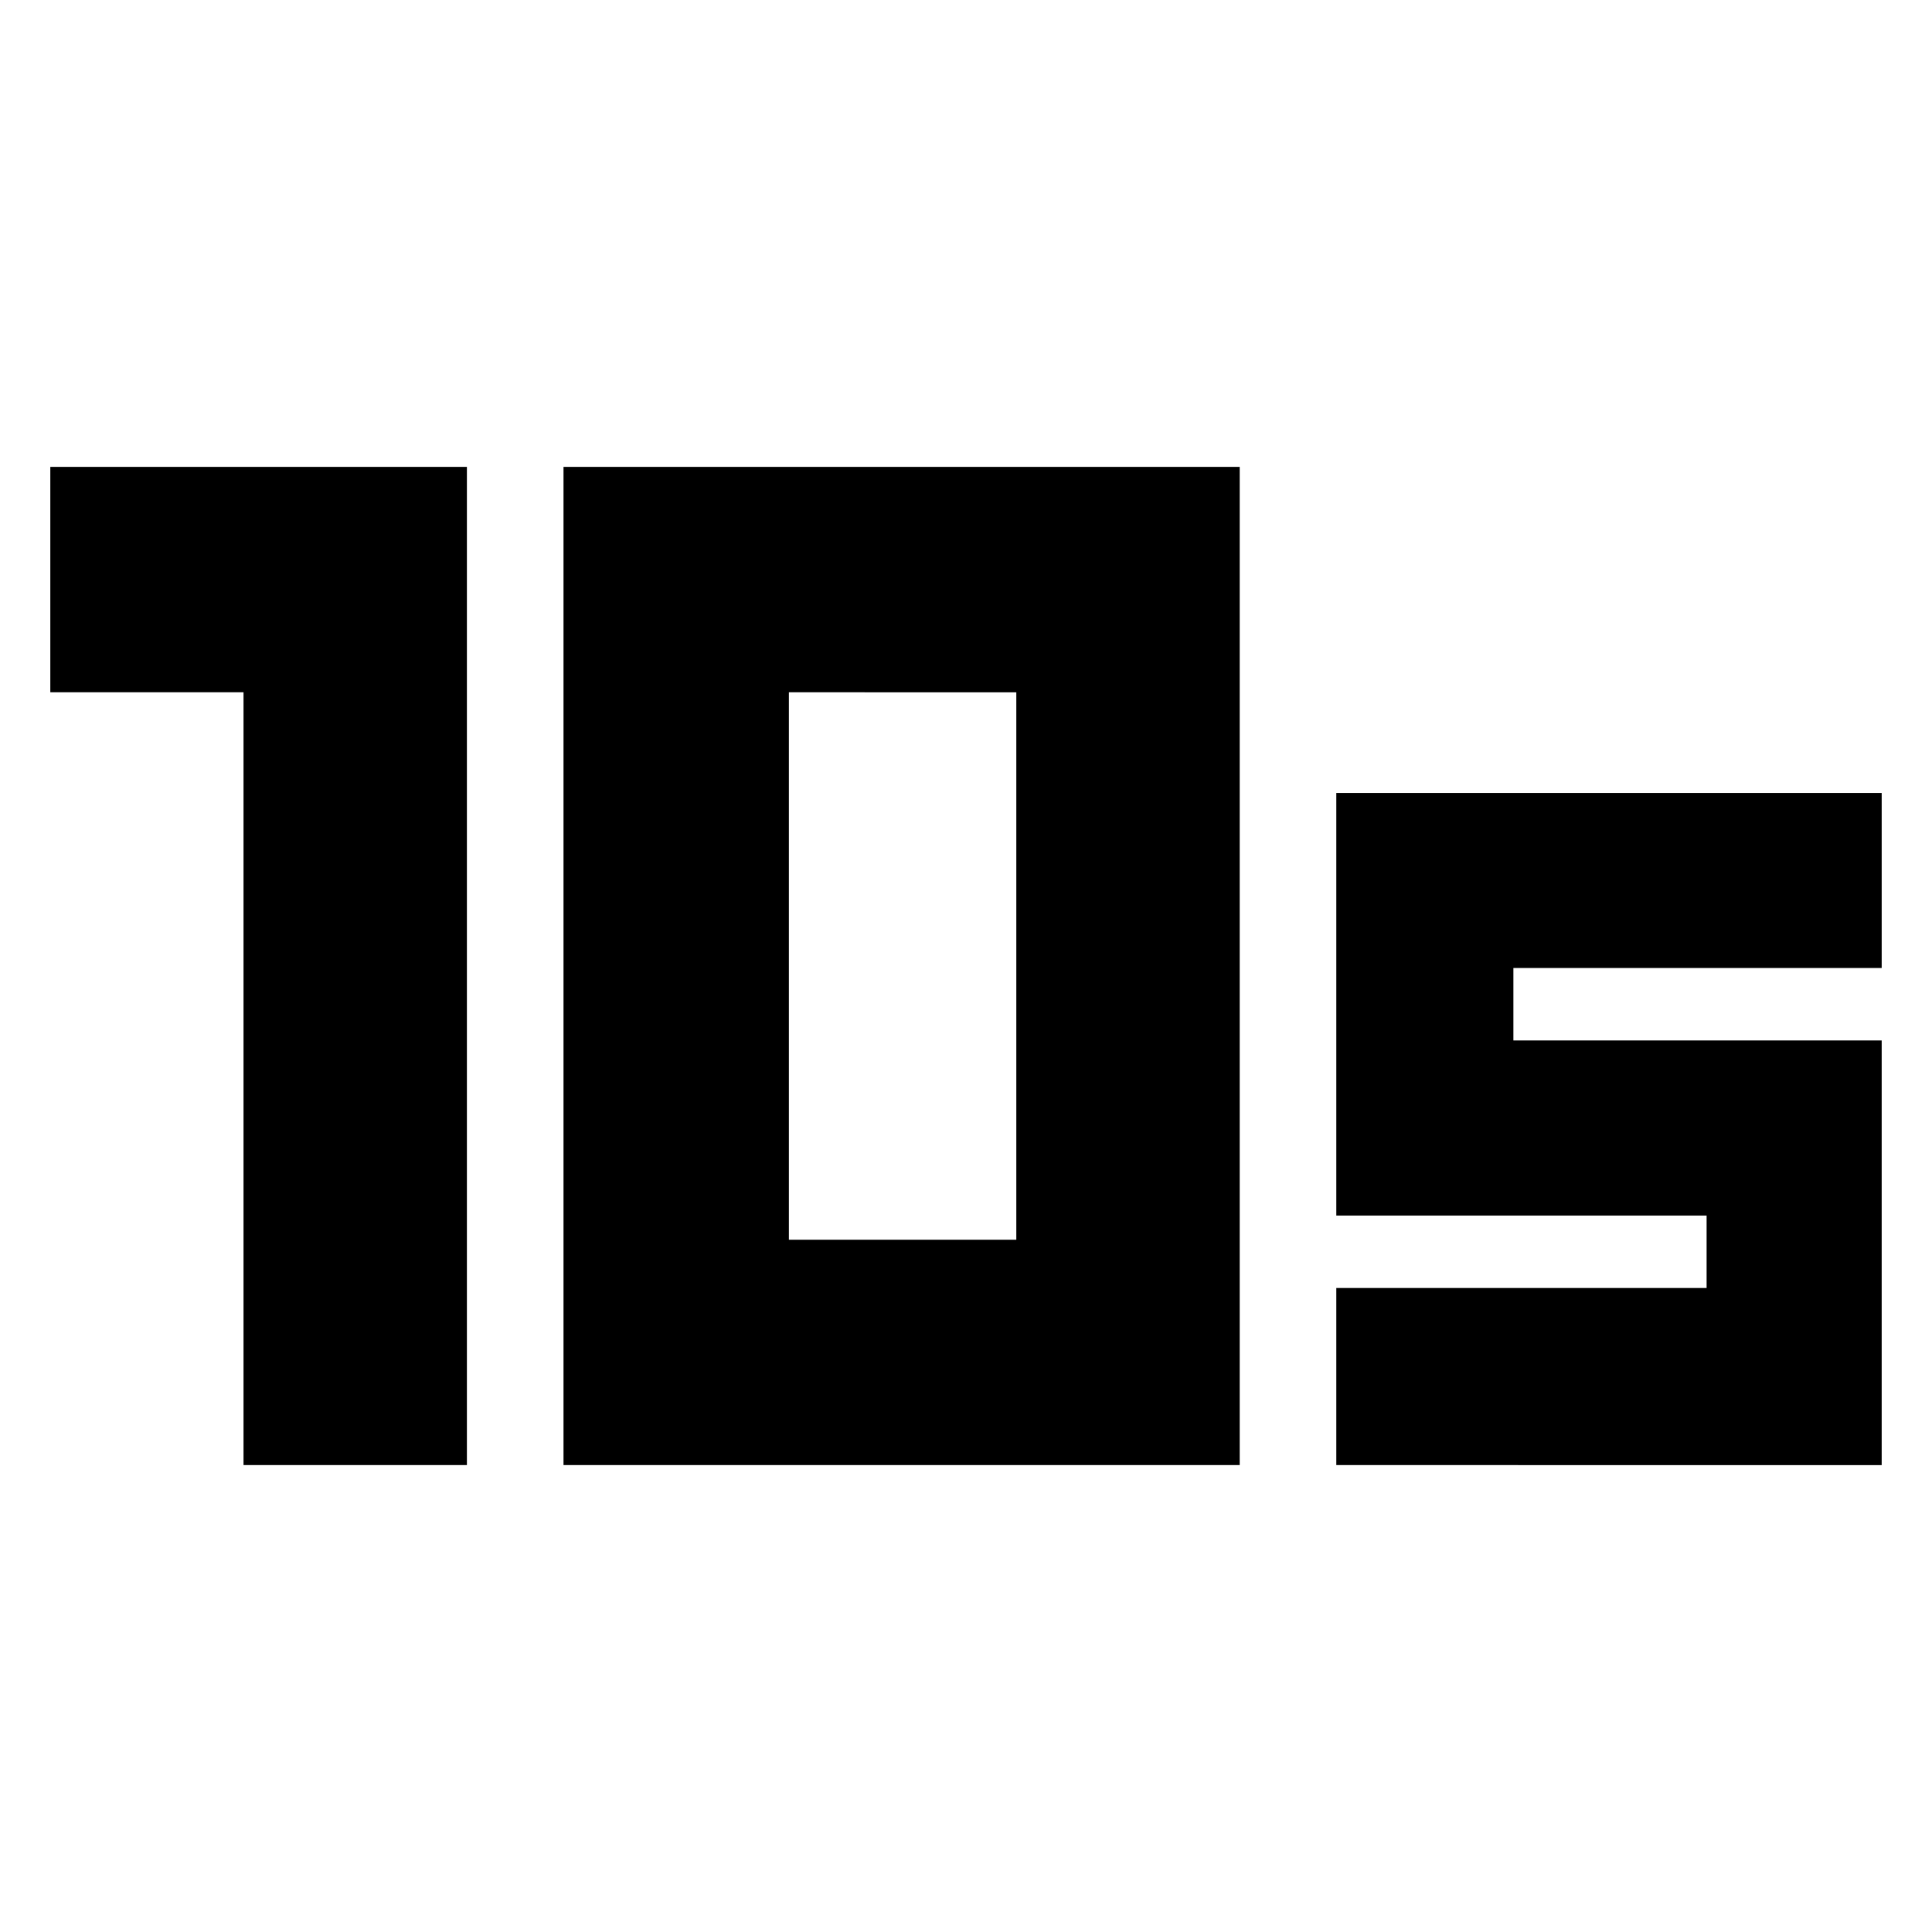 <svg xmlns="http://www.w3.org/2000/svg" height="20" viewBox="0 -960 960 960" width="20"><path d="M392-344h113v-272H392v272ZM280-232v-496h336v496H280Zm-159 0v-384H25v-112h207v496H121Zm543 0v-88h184v-36H664v-210h271v87H752v36h183v211H664Z"/></svg>